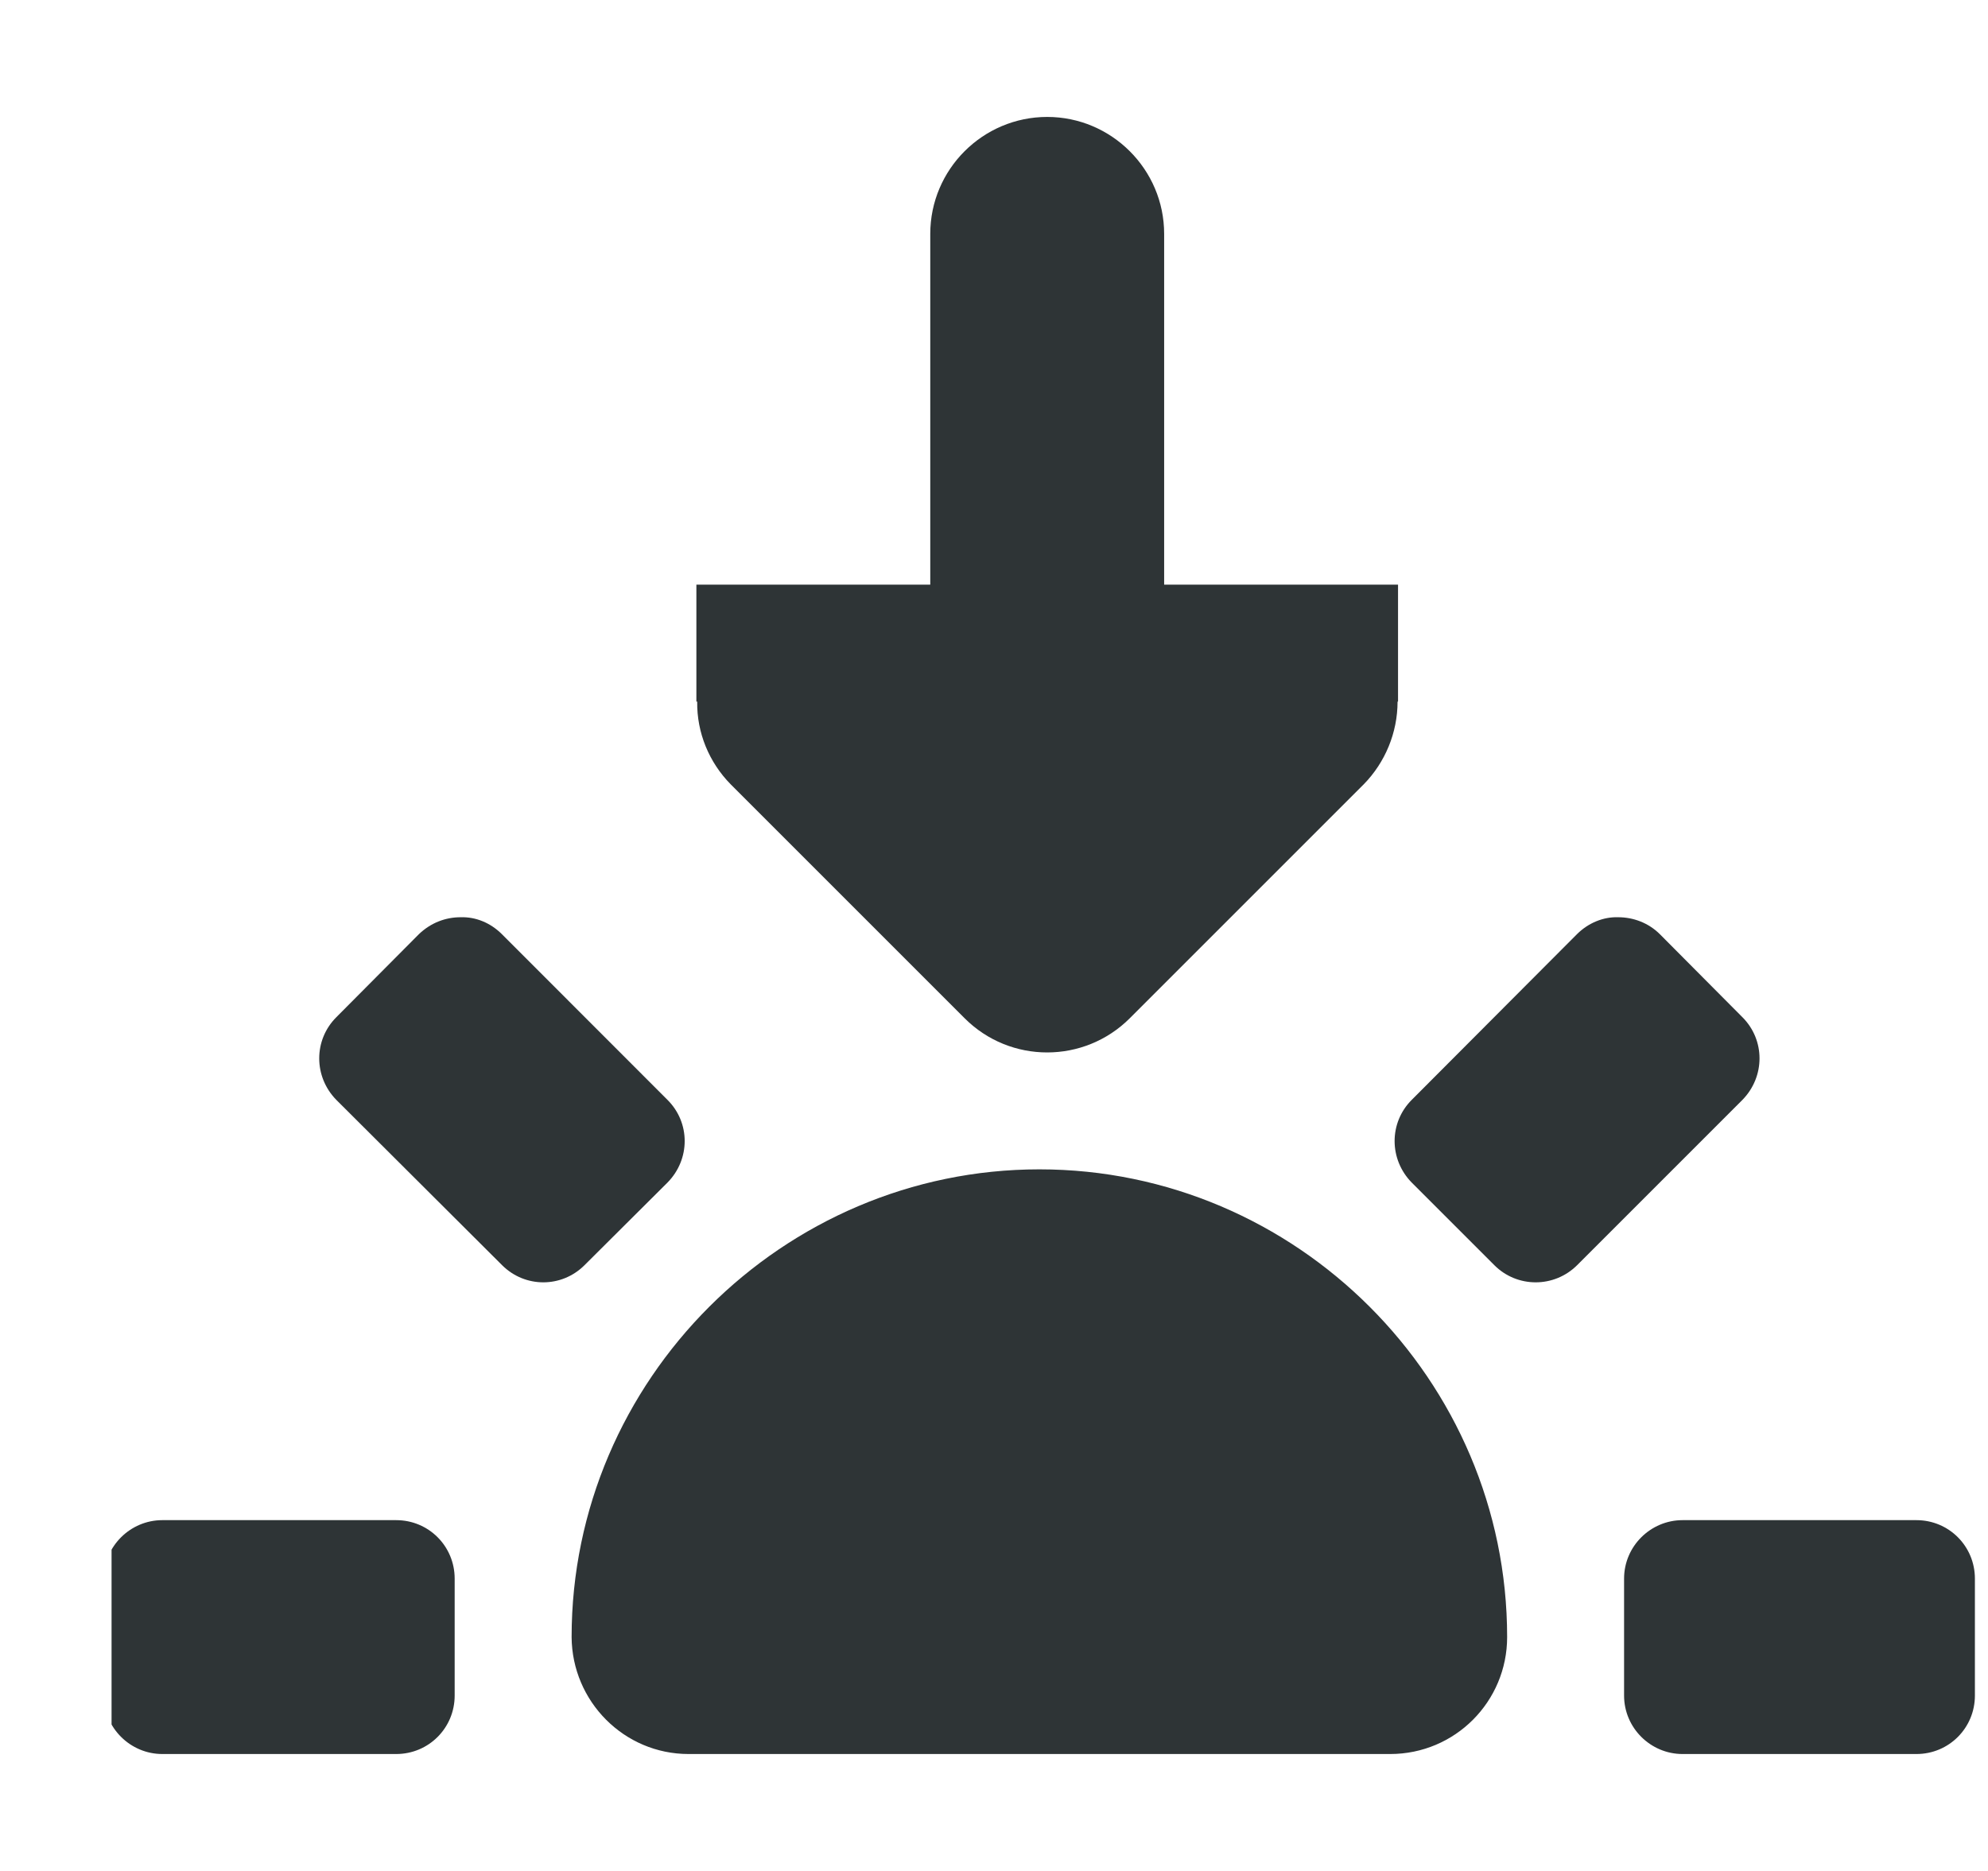 <svg width="17" height="16" viewBox="0 0 17 16" fill="none" xmlns="http://www.w3.org/2000/svg">
<g clip-path="url(#clip0_231_1372)">
<path d="M3.939 7.844C3.81 7.844 3.685 7.891 3.583 7.988L2.876 8.699C2.681 8.894 2.681 9.207 2.876 9.406L4.294 10.82C4.49 11.015 4.802 11.015 4.998 10.82L5.708 10.113C5.904 9.914 5.904 9.601 5.708 9.406L4.291 7.988C4.193 7.891 4.068 7.84 3.939 7.844V7.844ZM13.837 7.844C13.712 7.84 13.584 7.891 13.486 7.988L12.072 9.406C11.877 9.601 11.877 9.914 12.072 10.113L12.779 10.82C12.974 11.015 13.29 11.015 13.486 10.82L14.9 9.406C15.095 9.207 15.095 8.894 14.9 8.699L14.193 7.988C14.095 7.891 13.966 7.844 13.837 7.844V7.844ZM8.888 10C6.693 10 4.888 11.801 4.888 14C4.892 14.551 5.337 15 5.888 15H11.888C12.443 15 12.888 14.551 12.888 14C12.888 11.801 11.087 10 8.888 10ZM1.388 13C1.115 13 0.888 13.223 0.888 13.5V14.5C0.888 14.777 1.115 15 1.388 15H3.388C3.666 15 3.888 14.777 3.888 14.5V13.5C3.888 13.223 3.666 13 3.388 13H1.388ZM14.388 13C14.115 13 13.888 13.223 13.888 13.5V14.5C13.888 14.777 14.115 15 14.388 15H16.388C16.666 15 16.888 14.777 16.888 14.5V13.5C16.888 13.223 16.666 13 16.388 13H14.388Z" fill="#2E3436"/>
<path d="M8.955 1C8.404 1 7.955 1.449 7.955 2V5H5.955V6H5.962C5.958 6.266 6.064 6.52 6.248 6.707L8.248 8.707C8.638 9.098 9.271 9.098 9.662 8.707L11.662 6.707C11.845 6.52 11.951 6.266 11.951 6H11.955V5H9.955V2C9.955 1.449 9.505 1 8.955 1V1Z" fill="#2E3436"/>
</g>
<defs>
<clipPath id="clip0_231_1372">
<rect width="16" height="16" fill="white" transform="translate(0.954)"/>
</clipPath>
</defs>
</svg>
